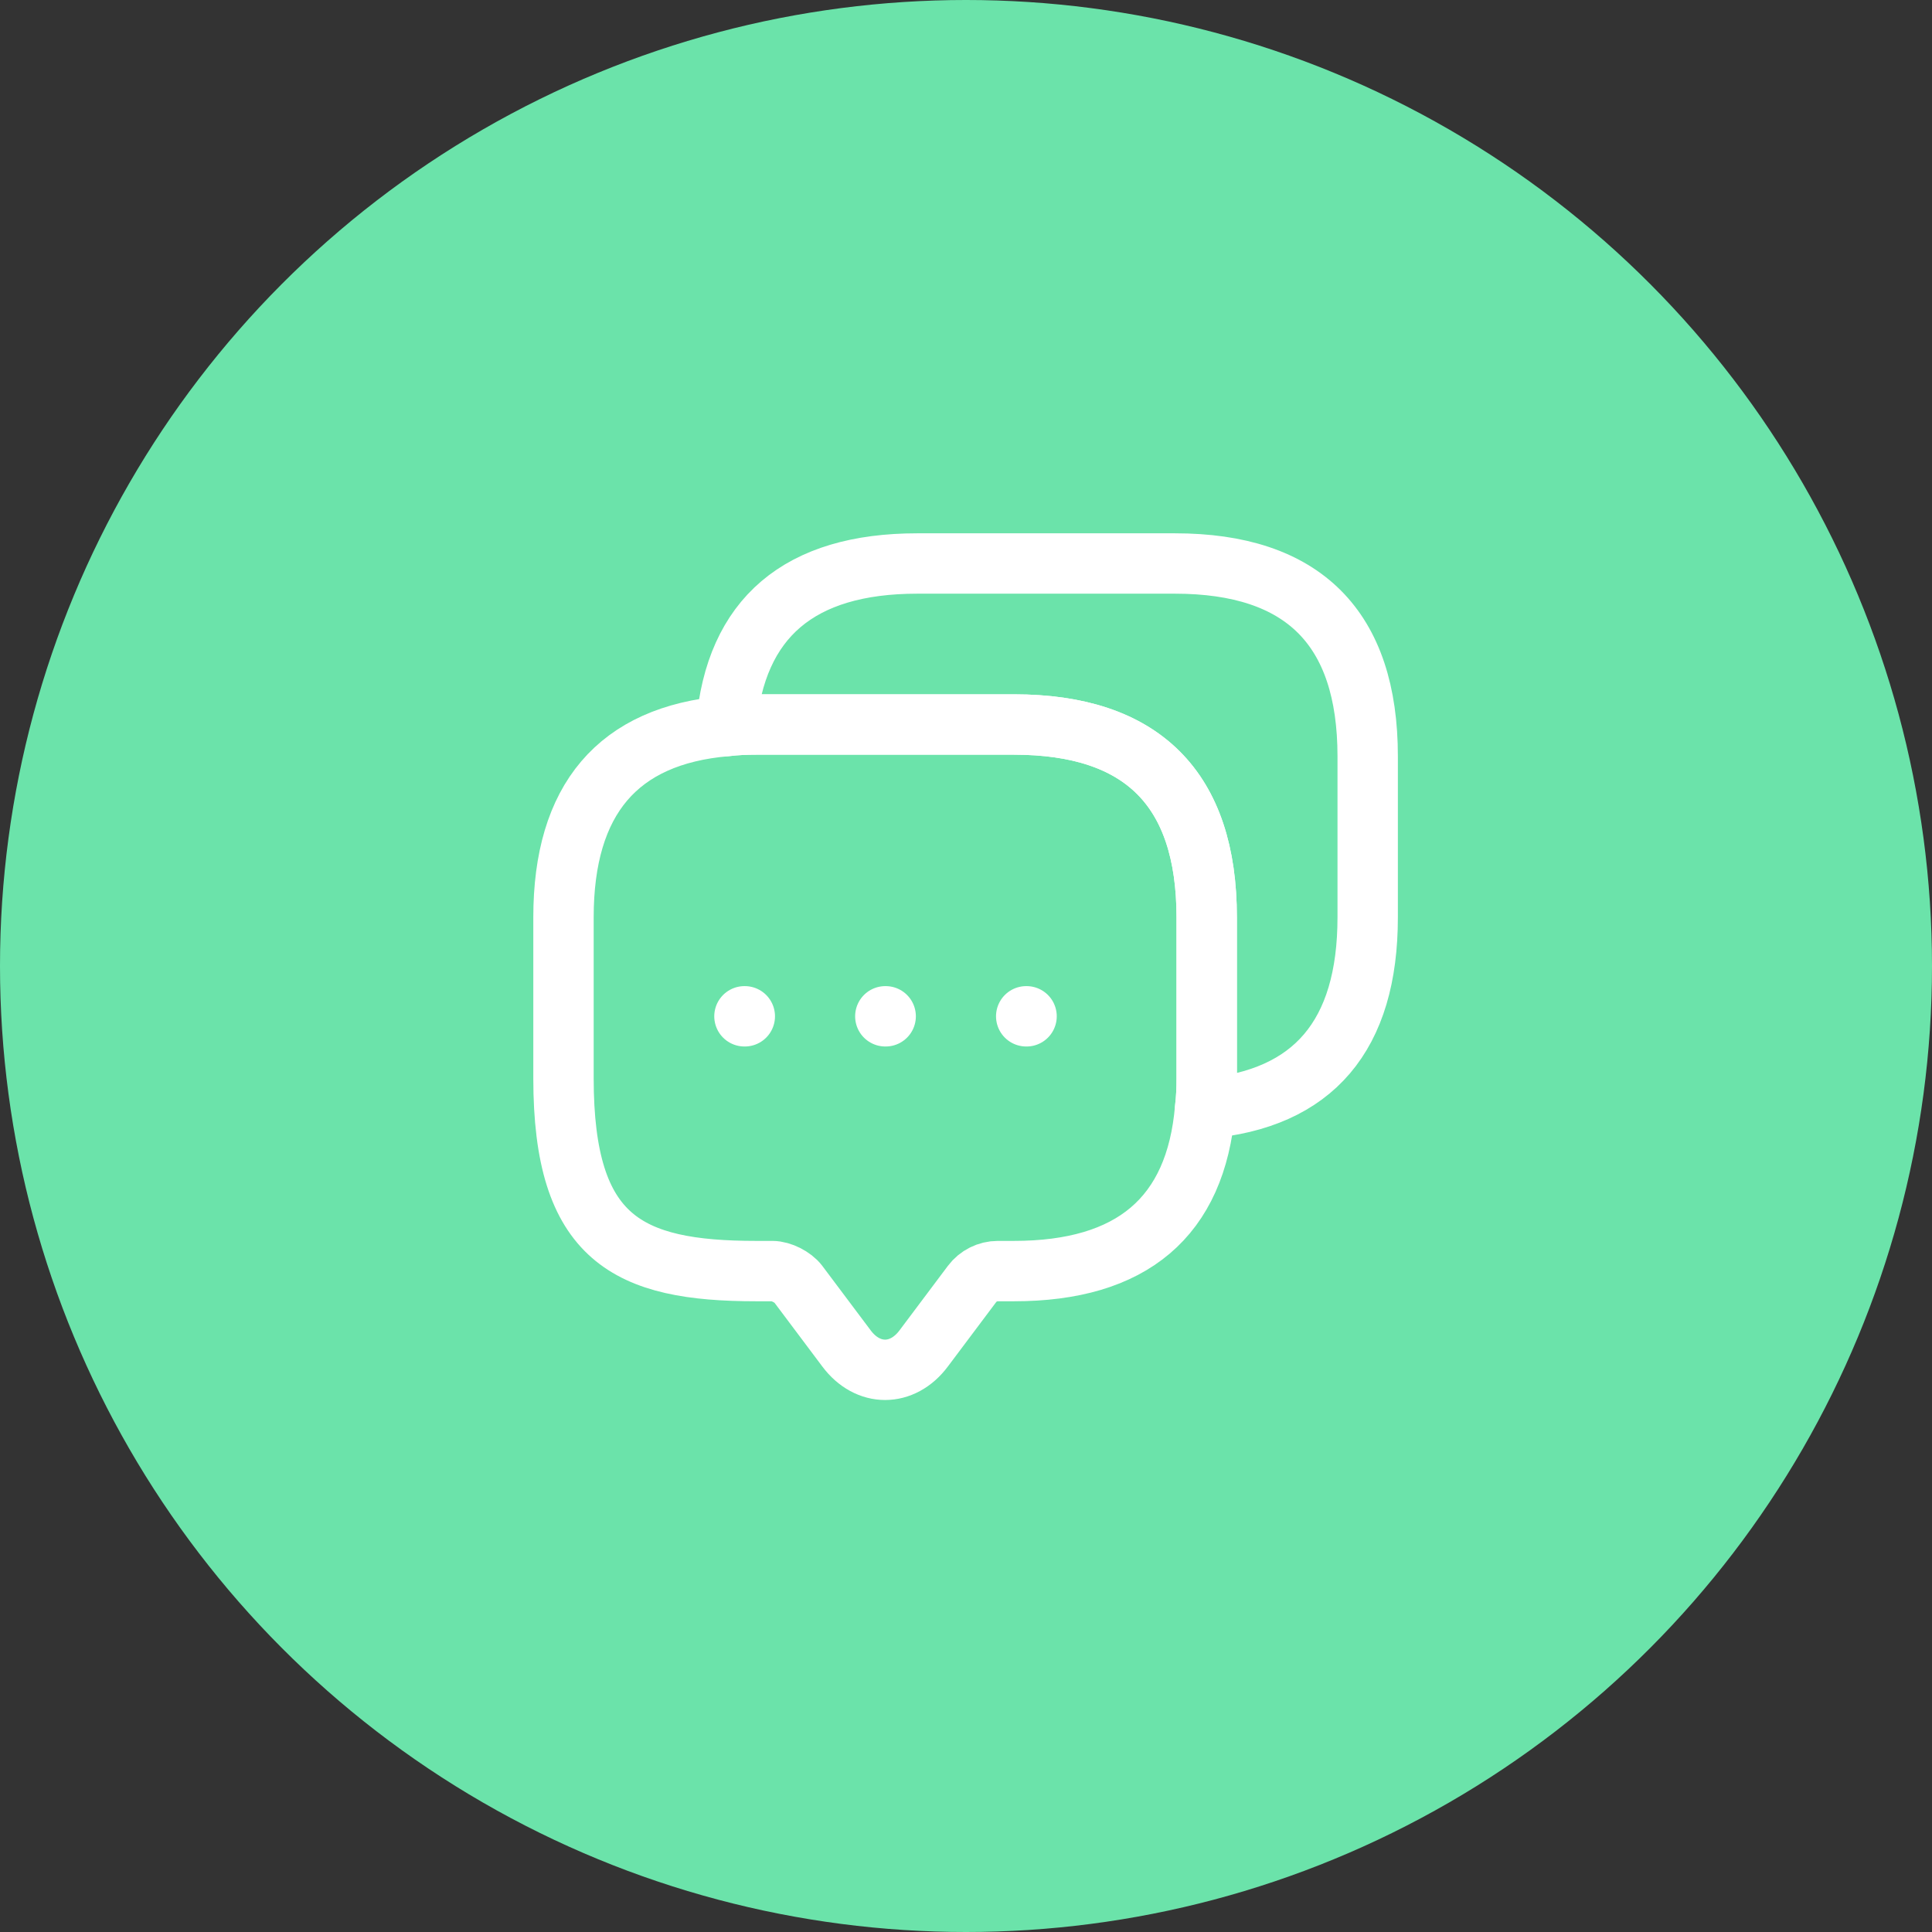 <svg width="80" height="80" viewBox="0 0 80 80" fill="none" xmlns="http://www.w3.org/2000/svg">
<rect x="0" y="0" width="80" height="80" fill="#333333" stroke="none"/>
<circle cx="40" cy="40" r="40" fill="#6BE3AA"/>
<path d="M49.967 37.983V44.65C49.967 45.083 49.95 45.5 49.9 45.9C49.517 50.4 46.867 52.633 41.983 52.633H41.317C40.9 52.633 40.5 52.833 40.25 53.167L38.25 55.833C37.367 57.017 35.933 57.017 35.05 55.833L33.05 53.167C32.833 52.883 32.35 52.633 31.983 52.633H31.317C26 52.633 23.333 51.317 23.333 44.65V37.983C23.333 33.1 25.583 30.45 30.067 30.067C30.467 30.017 30.883 30 31.317 30H41.983C47.3 30 49.967 32.667 49.967 37.983Z" stroke="white" stroke-width="2.5" stroke-miterlimit="10" stroke-linecap="round" stroke-linejoin="round"/>
<path d="M56.633 31.317V37.983C56.633 42.883 54.383 45.517 49.9 45.9C49.95 45.5 49.967 45.083 49.967 44.65V37.983C49.967 32.667 47.3 30 41.983 30H31.317C30.883 30 30.467 30.017 30.067 30.067C30.45 25.583 33.1 23.333 37.983 23.333H48.65C53.967 23.333 56.633 26 56.633 31.317Z" stroke="white" stroke-width="2.5" stroke-miterlimit="10" stroke-linecap="round" stroke-linejoin="round"/>
<path d="M42.493 42.083H42.508" stroke="white" stroke-width="2.5" stroke-linecap="round" stroke-linejoin="round"/>
<path d="M36.659 42.083H36.674" stroke="white" stroke-width="2.5" stroke-linecap="round" stroke-linejoin="round"/>
<path d="M30.826 42.083H30.841" stroke="white" stroke-width="2.5" stroke-linecap="round" stroke-linejoin="round"/>
</svg>
